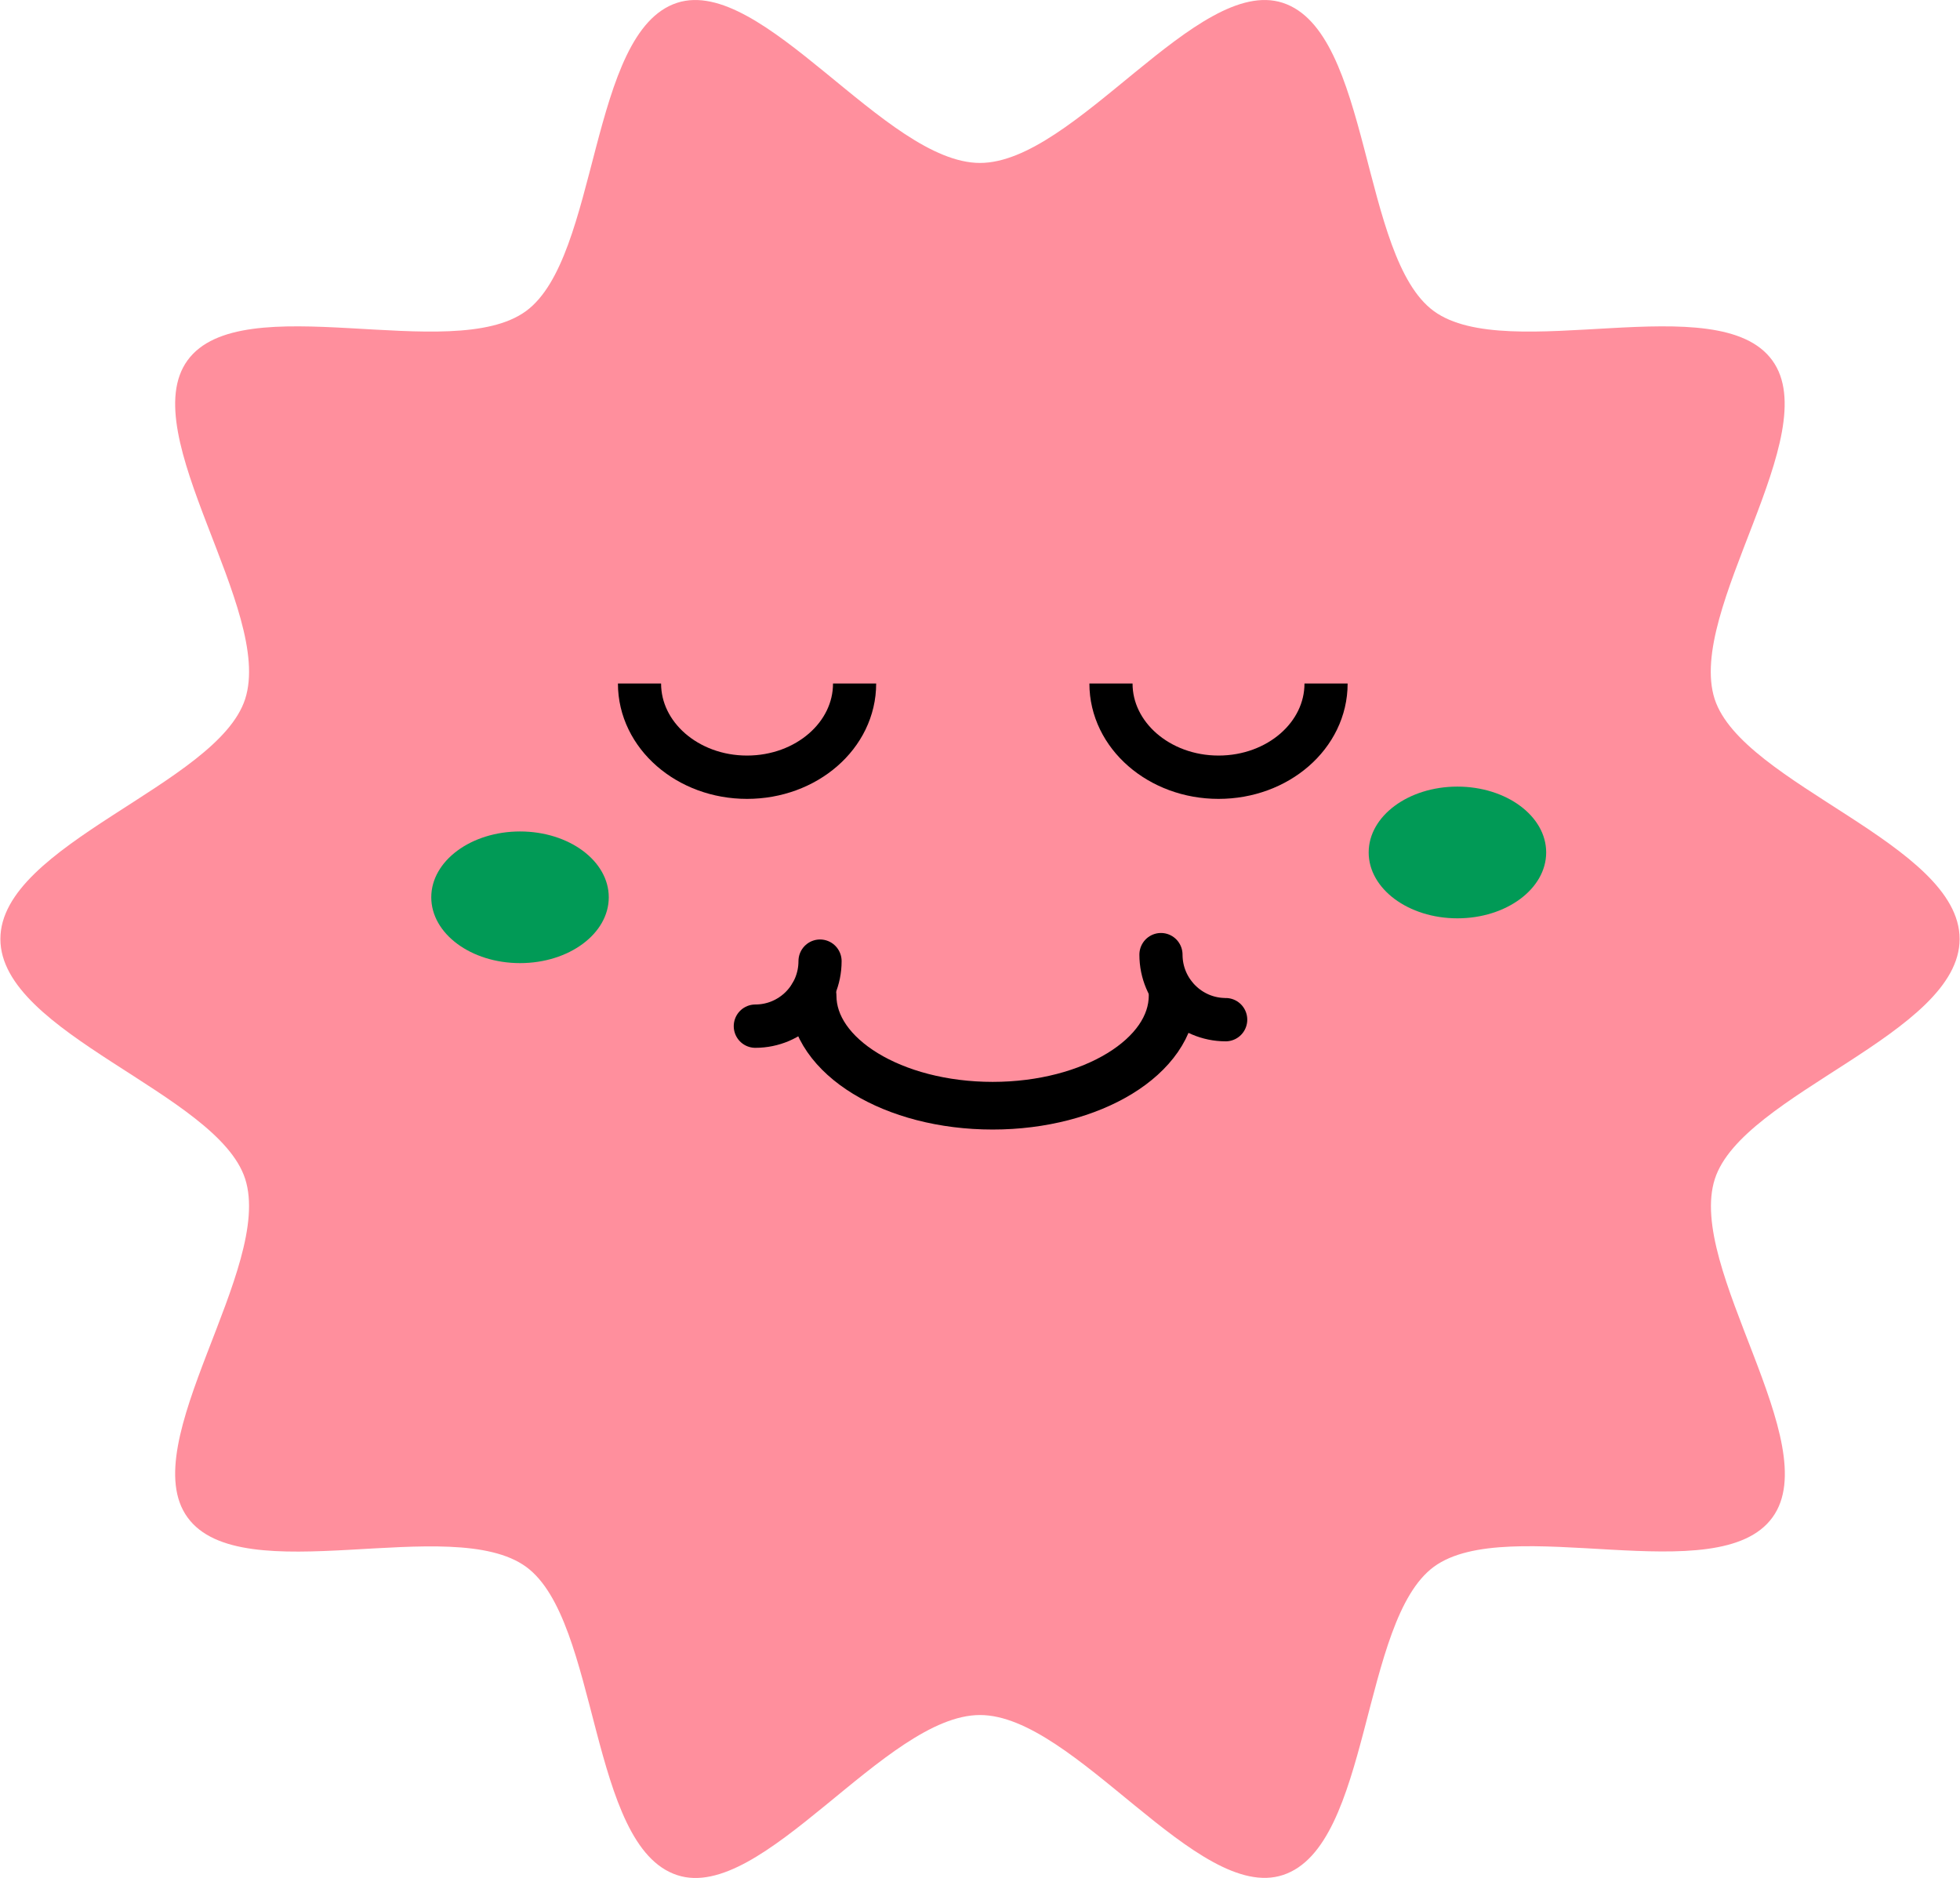 <?xml version="1.0" encoding="UTF-8"?>
<svg xmlns="http://www.w3.org/2000/svg" xmlns:xlink="http://www.w3.org/1999/xlink" width="119pt" height="114pt" viewBox="0 0 119 114" version="1.1">
<g id="surface1">
<path style=" stroke:none;fill-rule:nonzero;fill:rgb(100%,56.078%,61.569%);fill-opacity:1;" d="M 118.977 57 C 118.977 62.762 105.801 66.363 104.117 71.562 C 102.375 76.953 110.867 87.637 107.617 92.109 C 104.336 96.641 91.574 91.809 87.062 95.105 C 82.609 98.371 83.25 112.066 77.895 113.82 C 72.707 115.531 65.238 104.109 59.5 104.109 C 53.762 104.109 46.293 115.531 41.117 113.828 C 35.75 112.082 36.402 98.383 31.949 95.117 C 27.426 91.82 14.664 96.652 11.383 92.109 C 8.133 87.621 16.621 76.941 14.883 71.555 C 13.199 66.363 0.023 62.762 0.023 57 C 0.023 51.238 13.199 47.633 14.883 42.438 C 16.625 37.051 8.133 26.367 11.383 21.879 C 14.664 17.352 27.426 22.18 31.938 18.883 C 36.391 15.621 35.75 1.922 41.105 0.172 C 46.293 -1.52 53.762 9.891 59.5 9.891 C 65.238 9.891 72.707 -1.52 77.883 0.172 C 83.25 1.922 82.598 15.621 87.051 18.883 C 91.562 22.18 104.324 17.352 107.605 21.879 C 110.859 26.355 102.367 37.051 104.105 42.438 C 105.801 47.633 118.977 51.238 118.977 57 Z M 118.977 57 "/>
<path style="fill:none;stroke-width:10;stroke-linecap:butt;stroke-linejoin:round;stroke:rgb(0%,0%,0%);stroke-opacity:1;stroke-miterlimit:4;" d="M 197.942 157.767 C 197.942 169.76 186.775 179.393 173.014 179.393 C 159.253 179.393 148.101 169.716 148.101 157.767 " transform="matrix(0.262,0,0,0.263,0.025,0)"/>
<path style="fill:none;stroke-width:10;stroke-linecap:butt;stroke-linejoin:round;stroke:rgb(0%,0%,0%);stroke-opacity:1;stroke-miterlimit:4;" d="M 307.196 157.767 C 307.196 169.76 296.044 179.393 282.283 179.393 C 268.522 179.393 257.355 169.716 257.355 157.767 " transform="matrix(0.262,0,0,0.263,0.025,0)"/>
<path style="fill:none;stroke-width:11;stroke-linecap:round;stroke-linejoin:round;stroke:rgb(0%,0%,0%);stroke-opacity:1;stroke-miterlimit:4;" d="M 271.608 229.83 C 271.608 243.827 252.957 255.212 229.937 255.212 C 206.903 255.212 188.237 243.842 188.237 229.83 " transform="matrix(0.262,0,0,0.263,0.025,0)"/>
<path style="fill:none;stroke-width:10;stroke-linecap:round;stroke-linejoin:round;stroke:rgb(0%,0%,0%);stroke-opacity:1;stroke-miterlimit:4;" d="M 283.938 235.352 C 275.663 235.352 268.939 228.628 268.939 220.345 " transform="matrix(0.262,0,0,0.263,0.025,0)"/>
<path style="fill:none;stroke-width:10;stroke-linecap:round;stroke-linejoin:round;stroke:rgb(0%,0%,0%);stroke-opacity:1;stroke-miterlimit:4;" d="M 174.938 236.851 C 183.227 236.851 189.936 230.127 189.936 221.844 " transform="matrix(0.262,0,0,0.263,0.025,0)"/>
<path style=" stroke:none;fill-rule:nonzero;fill:rgb(0.392%,60.392%,33.725%);fill-opacity:1;" d="M 93.875 51.746 C 93.875 49.539 91.461 47.75 88.484 47.75 C 85.508 47.75 83.098 49.539 83.098 51.746 C 83.098 53.953 85.508 55.746 88.484 55.746 C 91.461 55.746 93.875 53.953 93.875 51.746 Z M 93.875 51.746 "/>
<path style=" stroke:none;fill-rule:nonzero;fill:rgb(0.392%,60.392%,33.725%);fill-opacity:1;" d="M 36.961 54.469 C 36.961 52.262 34.551 50.473 31.574 50.473 C 28.598 50.473 26.184 52.262 26.184 54.469 C 26.184 56.676 28.598 58.465 31.574 58.465 C 34.551 58.465 36.961 56.676 36.961 54.469 Z M 36.961 54.469 "/>
</g>
</svg>
